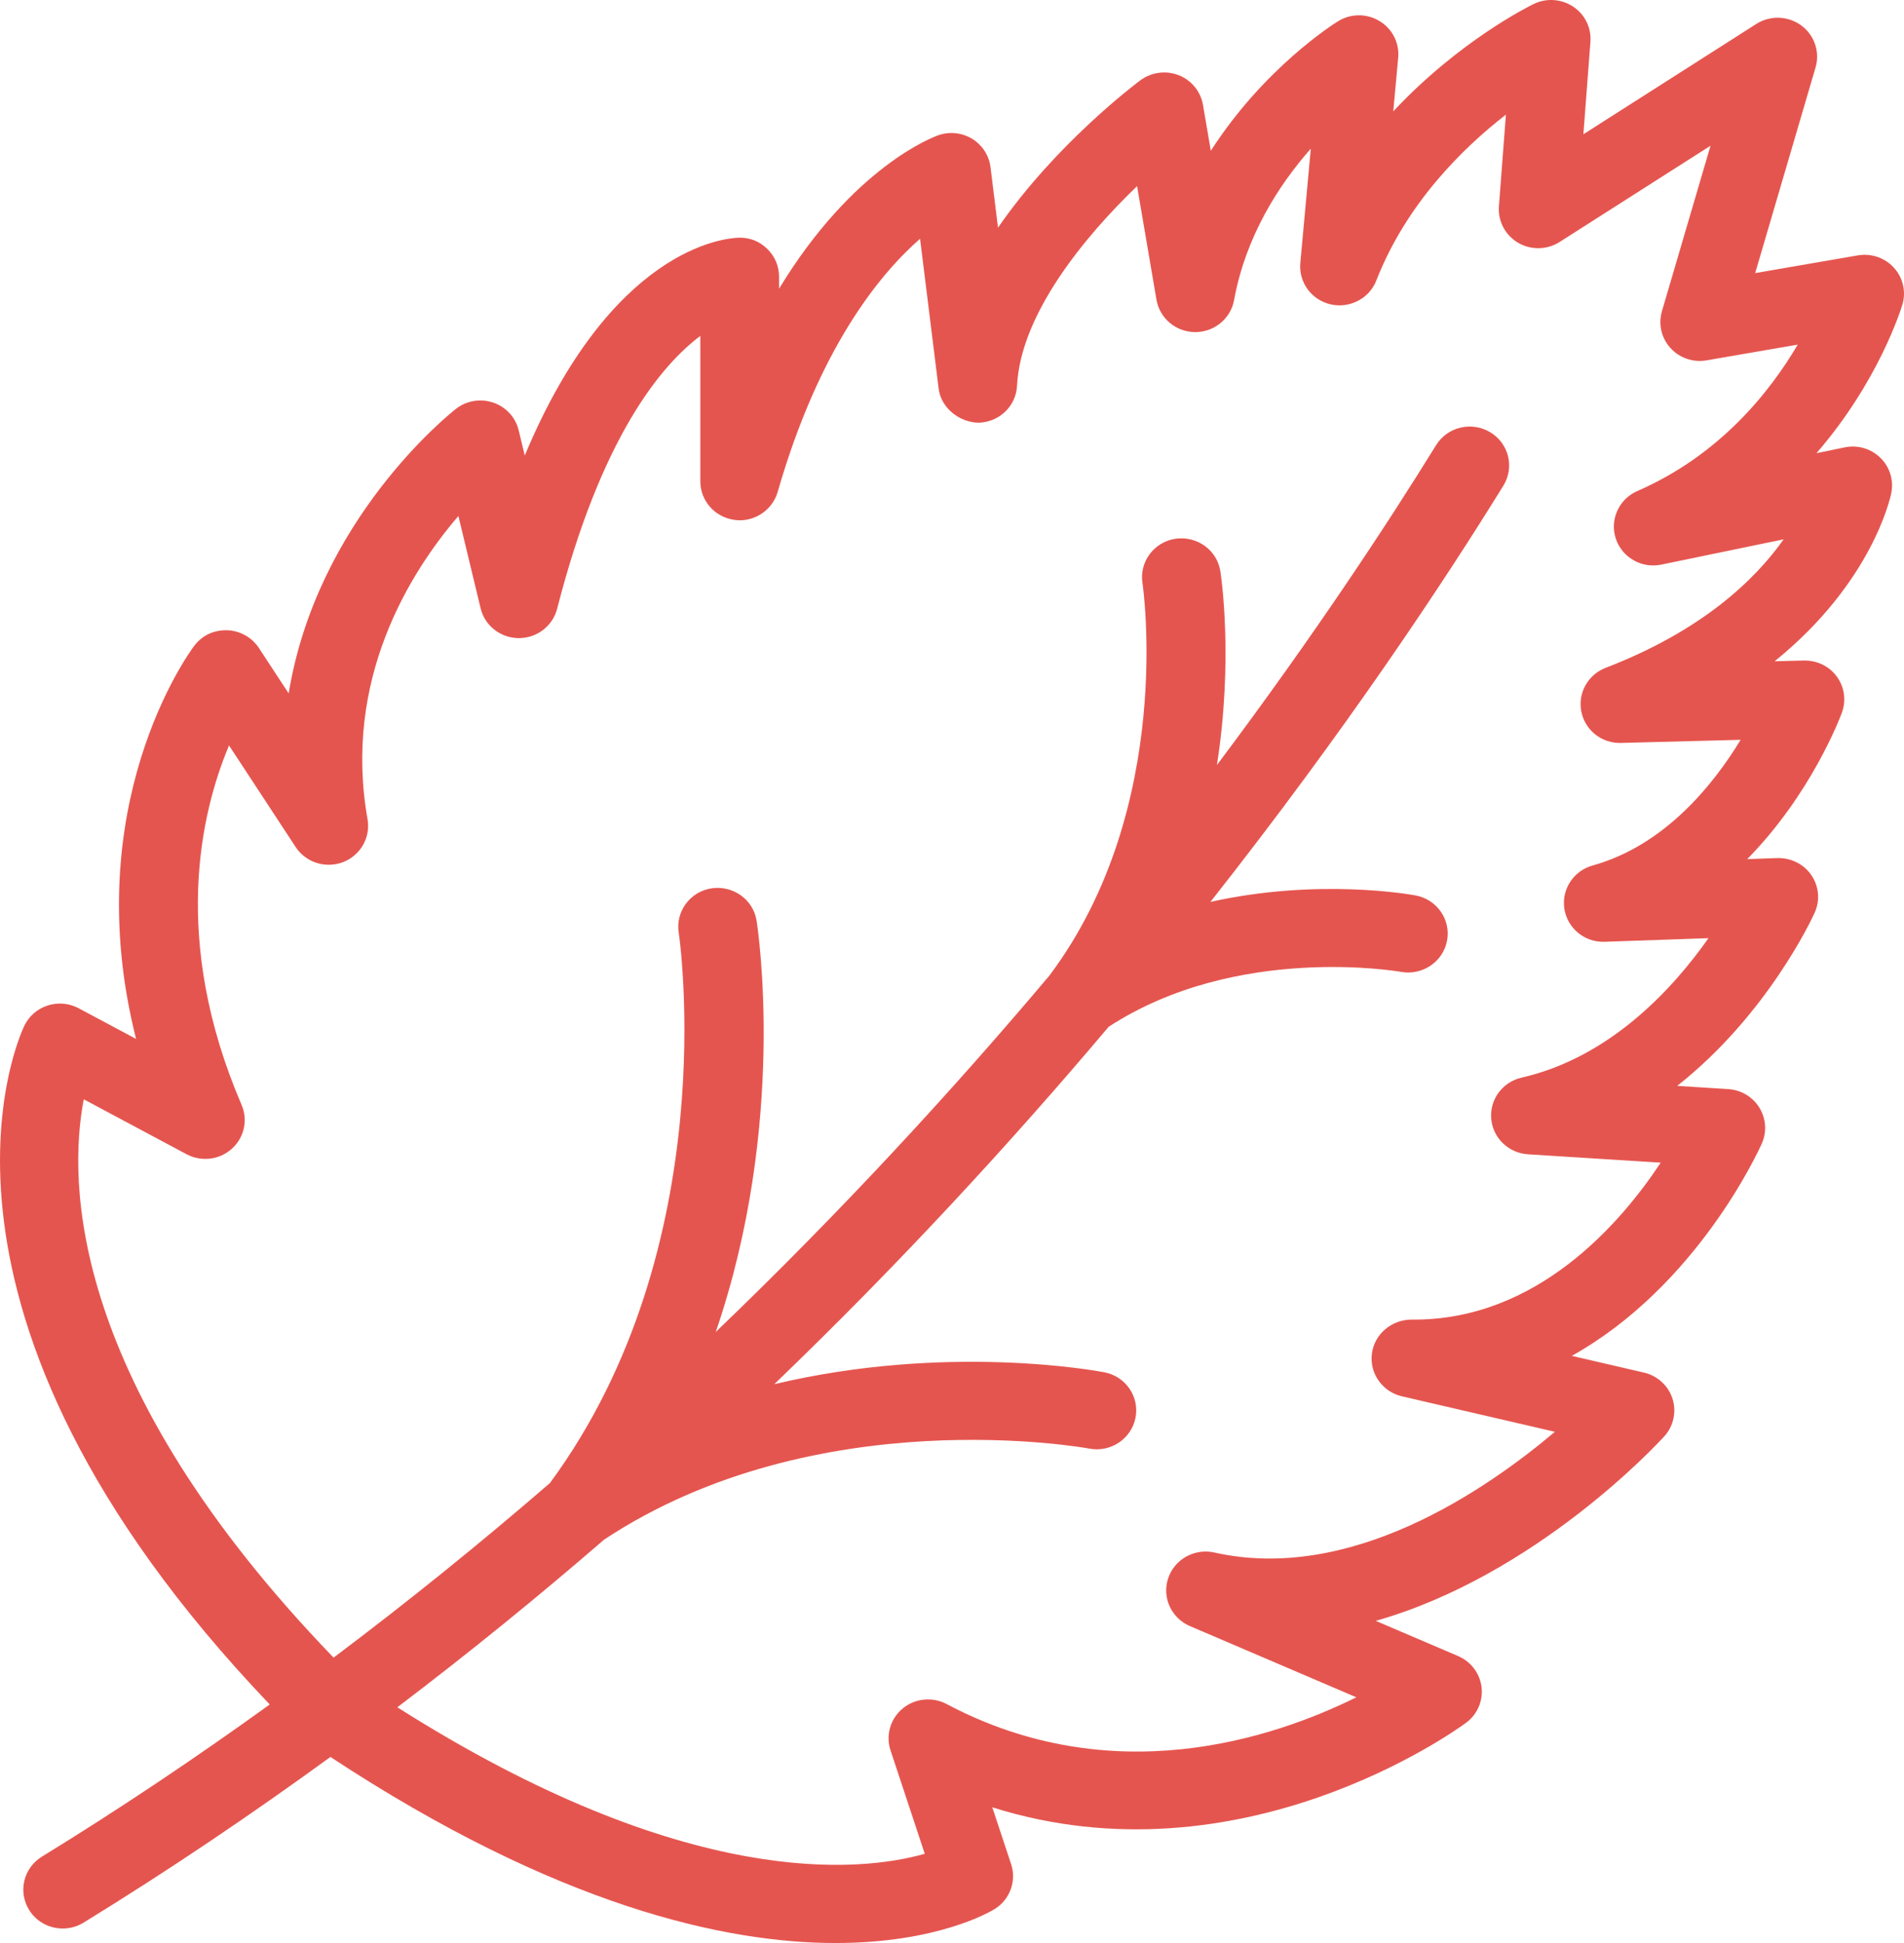 <svg width="49" height="50" viewBox="0 0 49 50" fill="none" xmlns="http://www.w3.org/2000/svg">
<path d="M1.229 25.874C0.964 25.959 0.746 26.147 0.627 26.395C0.481 26.696 -2.732 33.722 6.942 43.862C5.068 45.213 3.116 46.526 1.078 47.778C0.602 48.07 0.457 48.687 0.754 49.156C0.945 49.46 1.277 49.627 1.615 49.627C1.799 49.627 1.983 49.578 2.15 49.476C4.364 48.116 6.479 46.685 8.504 45.212C14.334 49.049 18.661 50 21.502 50C24.123 50 25.482 49.198 25.596 49.127C25.991 48.883 26.166 48.405 26.021 47.969L25.537 46.508C31.934 48.525 37.471 44.523 37.728 44.334C38.018 44.121 38.17 43.771 38.128 43.417C38.087 43.063 37.856 42.758 37.525 42.616L35.406 41.71C39.53 40.537 42.654 37.155 42.83 36.963C43.069 36.7 43.149 36.332 43.043 35.995C42.936 35.658 42.656 35.402 42.307 35.321L40.451 34.891C43.673 33.09 45.253 29.623 45.341 29.426C45.474 29.127 45.45 28.783 45.278 28.504C45.106 28.225 44.807 28.047 44.476 28.026L43.163 27.943C45.483 26.115 46.634 23.636 46.7 23.489C46.844 23.174 46.812 22.808 46.617 22.522C46.422 22.236 46.093 22.072 45.74 22.081L44.965 22.108C46.611 20.437 47.356 18.464 47.402 18.338C47.516 18.027 47.468 17.68 47.272 17.412C47.076 17.143 46.764 16.992 46.422 16.997L45.67 17.017C48.175 14.993 48.649 12.811 48.673 12.687C48.739 12.357 48.635 12.017 48.392 11.781C48.152 11.545 47.806 11.442 47.471 11.513L46.747 11.662C48.346 9.818 48.921 7.96 48.958 7.84C49.058 7.508 48.976 7.149 48.742 6.891C48.509 6.632 48.154 6.512 47.81 6.572L45.17 7.028L46.724 1.735C46.841 1.334 46.695 0.903 46.355 0.654C46.014 0.405 45.556 0.391 45.199 0.616L40.749 3.455L40.93 1.074C40.957 0.716 40.788 0.371 40.486 0.171C40.185 -0.029 39.797 -0.056 39.471 0.102C39.357 0.157 37.556 1.048 35.856 2.866L35.983 1.484C36.017 1.105 35.832 0.74 35.502 0.542C35.174 0.342 34.758 0.345 34.433 0.548C34.324 0.615 32.529 1.75 31.161 3.88L30.959 2.699C30.899 2.353 30.663 2.064 30.334 1.935C30.006 1.808 29.633 1.856 29.348 2.066C29.216 2.164 27.171 3.705 25.684 5.858L25.491 4.302C25.454 4.001 25.28 3.733 25.02 3.573C24.757 3.413 24.436 3.379 24.148 3.48C24.029 3.522 21.962 4.28 20.049 7.43V7.118C20.049 6.847 19.938 6.588 19.74 6.399C19.543 6.211 19.298 6.105 19.001 6.118C18.625 6.13 15.731 6.402 13.505 11.721L13.349 11.075C13.27 10.742 13.023 10.472 12.694 10.361C12.368 10.248 12.004 10.309 11.732 10.523C11.553 10.663 8.158 13.38 7.429 17.844L6.663 16.675C6.481 16.399 6.176 16.229 5.842 16.218C5.485 16.211 5.192 16.361 4.995 16.624C4.856 16.809 1.988 20.745 3.502 26.735L2.023 25.945C1.78 25.815 1.492 25.789 1.229 25.874ZM4.801 29.702C5.18 29.903 5.647 29.849 5.966 29.562C6.284 29.276 6.386 28.823 6.217 28.432C4.398 24.198 5.164 20.919 5.894 19.183L7.609 21.797C7.872 22.197 8.382 22.357 8.83 22.185C9.278 22.011 9.541 21.55 9.459 21.082C8.823 17.493 10.537 14.747 11.797 13.278L12.368 15.651C12.474 16.099 12.88 16.417 13.346 16.421H13.354C13.819 16.421 14.223 16.11 14.338 15.666C15.472 11.242 17.013 9.403 18.023 8.644V12.388C18.023 12.887 18.397 13.309 18.898 13.378C19.389 13.451 19.874 13.141 20.013 12.661C21.078 8.963 22.628 7.064 23.678 6.144L24.156 9.999C24.218 10.515 24.717 10.88 25.198 10.877C25.725 10.858 26.149 10.444 26.174 9.925C26.264 8.087 27.912 6.087 29.263 4.79L29.762 7.712C29.844 8.191 30.262 8.543 30.755 8.546H30.761C31.251 8.546 31.672 8.2 31.759 7.724C32.062 6.068 32.917 4.752 33.734 3.826L33.464 6.768C33.419 7.265 33.751 7.719 34.245 7.832C34.731 7.944 35.24 7.683 35.42 7.218C36.192 5.245 37.629 3.824 38.755 2.95L38.575 5.312C38.547 5.691 38.738 6.053 39.068 6.247C39.401 6.441 39.813 6.433 40.137 6.227L44.021 3.75L42.77 8.01C42.673 8.342 42.756 8.699 42.99 8.956C43.223 9.213 43.575 9.333 43.92 9.273L46.265 8.868C45.548 10.088 44.257 11.713 42.137 12.636C41.663 12.843 41.424 13.37 41.582 13.857C41.741 14.345 42.249 14.636 42.755 14.529L45.902 13.879C45.177 14.906 43.82 16.224 41.321 17.186C40.863 17.363 40.599 17.84 40.697 18.317C40.794 18.793 41.225 19.135 41.718 19.118L44.795 19.038C44.088 20.204 42.835 21.758 40.987 22.272C40.493 22.409 40.181 22.889 40.26 23.389C40.339 23.889 40.783 24.255 41.297 24.235L43.968 24.142C43.054 25.443 41.437 27.211 39.158 27.731C38.669 27.843 38.335 28.292 38.377 28.787C38.418 29.282 38.821 29.672 39.324 29.704L42.739 29.919C41.693 31.5 39.557 33.958 36.392 33.958C36.37 33.958 36.346 33.958 36.324 33.958C35.815 33.958 35.368 34.331 35.306 34.837C35.242 35.343 35.576 35.815 36.08 35.932L40.016 36.845C38.196 38.38 34.739 40.734 31.251 39.951C30.746 39.837 30.225 40.123 30.063 40.615C29.899 41.106 30.142 41.638 30.622 41.844L34.906 43.677C32.721 44.758 28.609 46.102 24.36 43.85C23.998 43.658 23.548 43.702 23.231 43.965C22.914 44.227 22.789 44.654 22.918 45.042L23.799 47.704C22.147 48.174 17.663 48.652 10.226 43.934C12.083 42.524 13.858 41.081 15.546 39.62C21.026 35.998 27.965 37.264 28.034 37.277C28.58 37.382 29.115 37.028 29.222 36.486C29.329 35.944 28.972 35.42 28.423 35.314C28.198 35.27 24.35 34.567 19.926 35.62C23.177 32.493 26.046 29.368 28.531 26.423C31.826 24.276 35.996 24.999 36.055 25.009C36.602 25.108 37.134 24.755 37.239 24.212C37.345 23.67 36.983 23.146 36.432 23.043C36.291 23.017 33.925 22.592 31.151 23.209C34.637 18.786 37.158 14.978 38.69 12.497C38.981 12.025 38.83 11.41 38.351 11.123C37.873 10.836 37.249 10.984 36.957 11.457C35.724 13.454 33.84 16.326 31.318 19.687C31.743 16.968 31.429 14.849 31.406 14.698C31.32 14.153 30.805 13.784 30.249 13.864C29.697 13.948 29.317 14.459 29.402 15.004C29.411 15.061 30.246 20.761 27.026 25.079C27.024 25.081 27.024 25.084 27.022 25.087C24.544 28.028 21.677 31.15 18.42 34.276C20.251 28.932 19.514 23.966 19.471 23.693C19.385 23.149 18.871 22.78 18.314 22.859C17.761 22.943 17.382 23.454 17.467 23.999C17.48 24.079 18.651 32.059 14.153 38.163C12.391 39.687 10.534 41.191 8.585 42.656C1.767 35.589 1.748 30.399 2.156 28.289L4.801 29.702Z" fill="#E5554F"/>
</svg>
